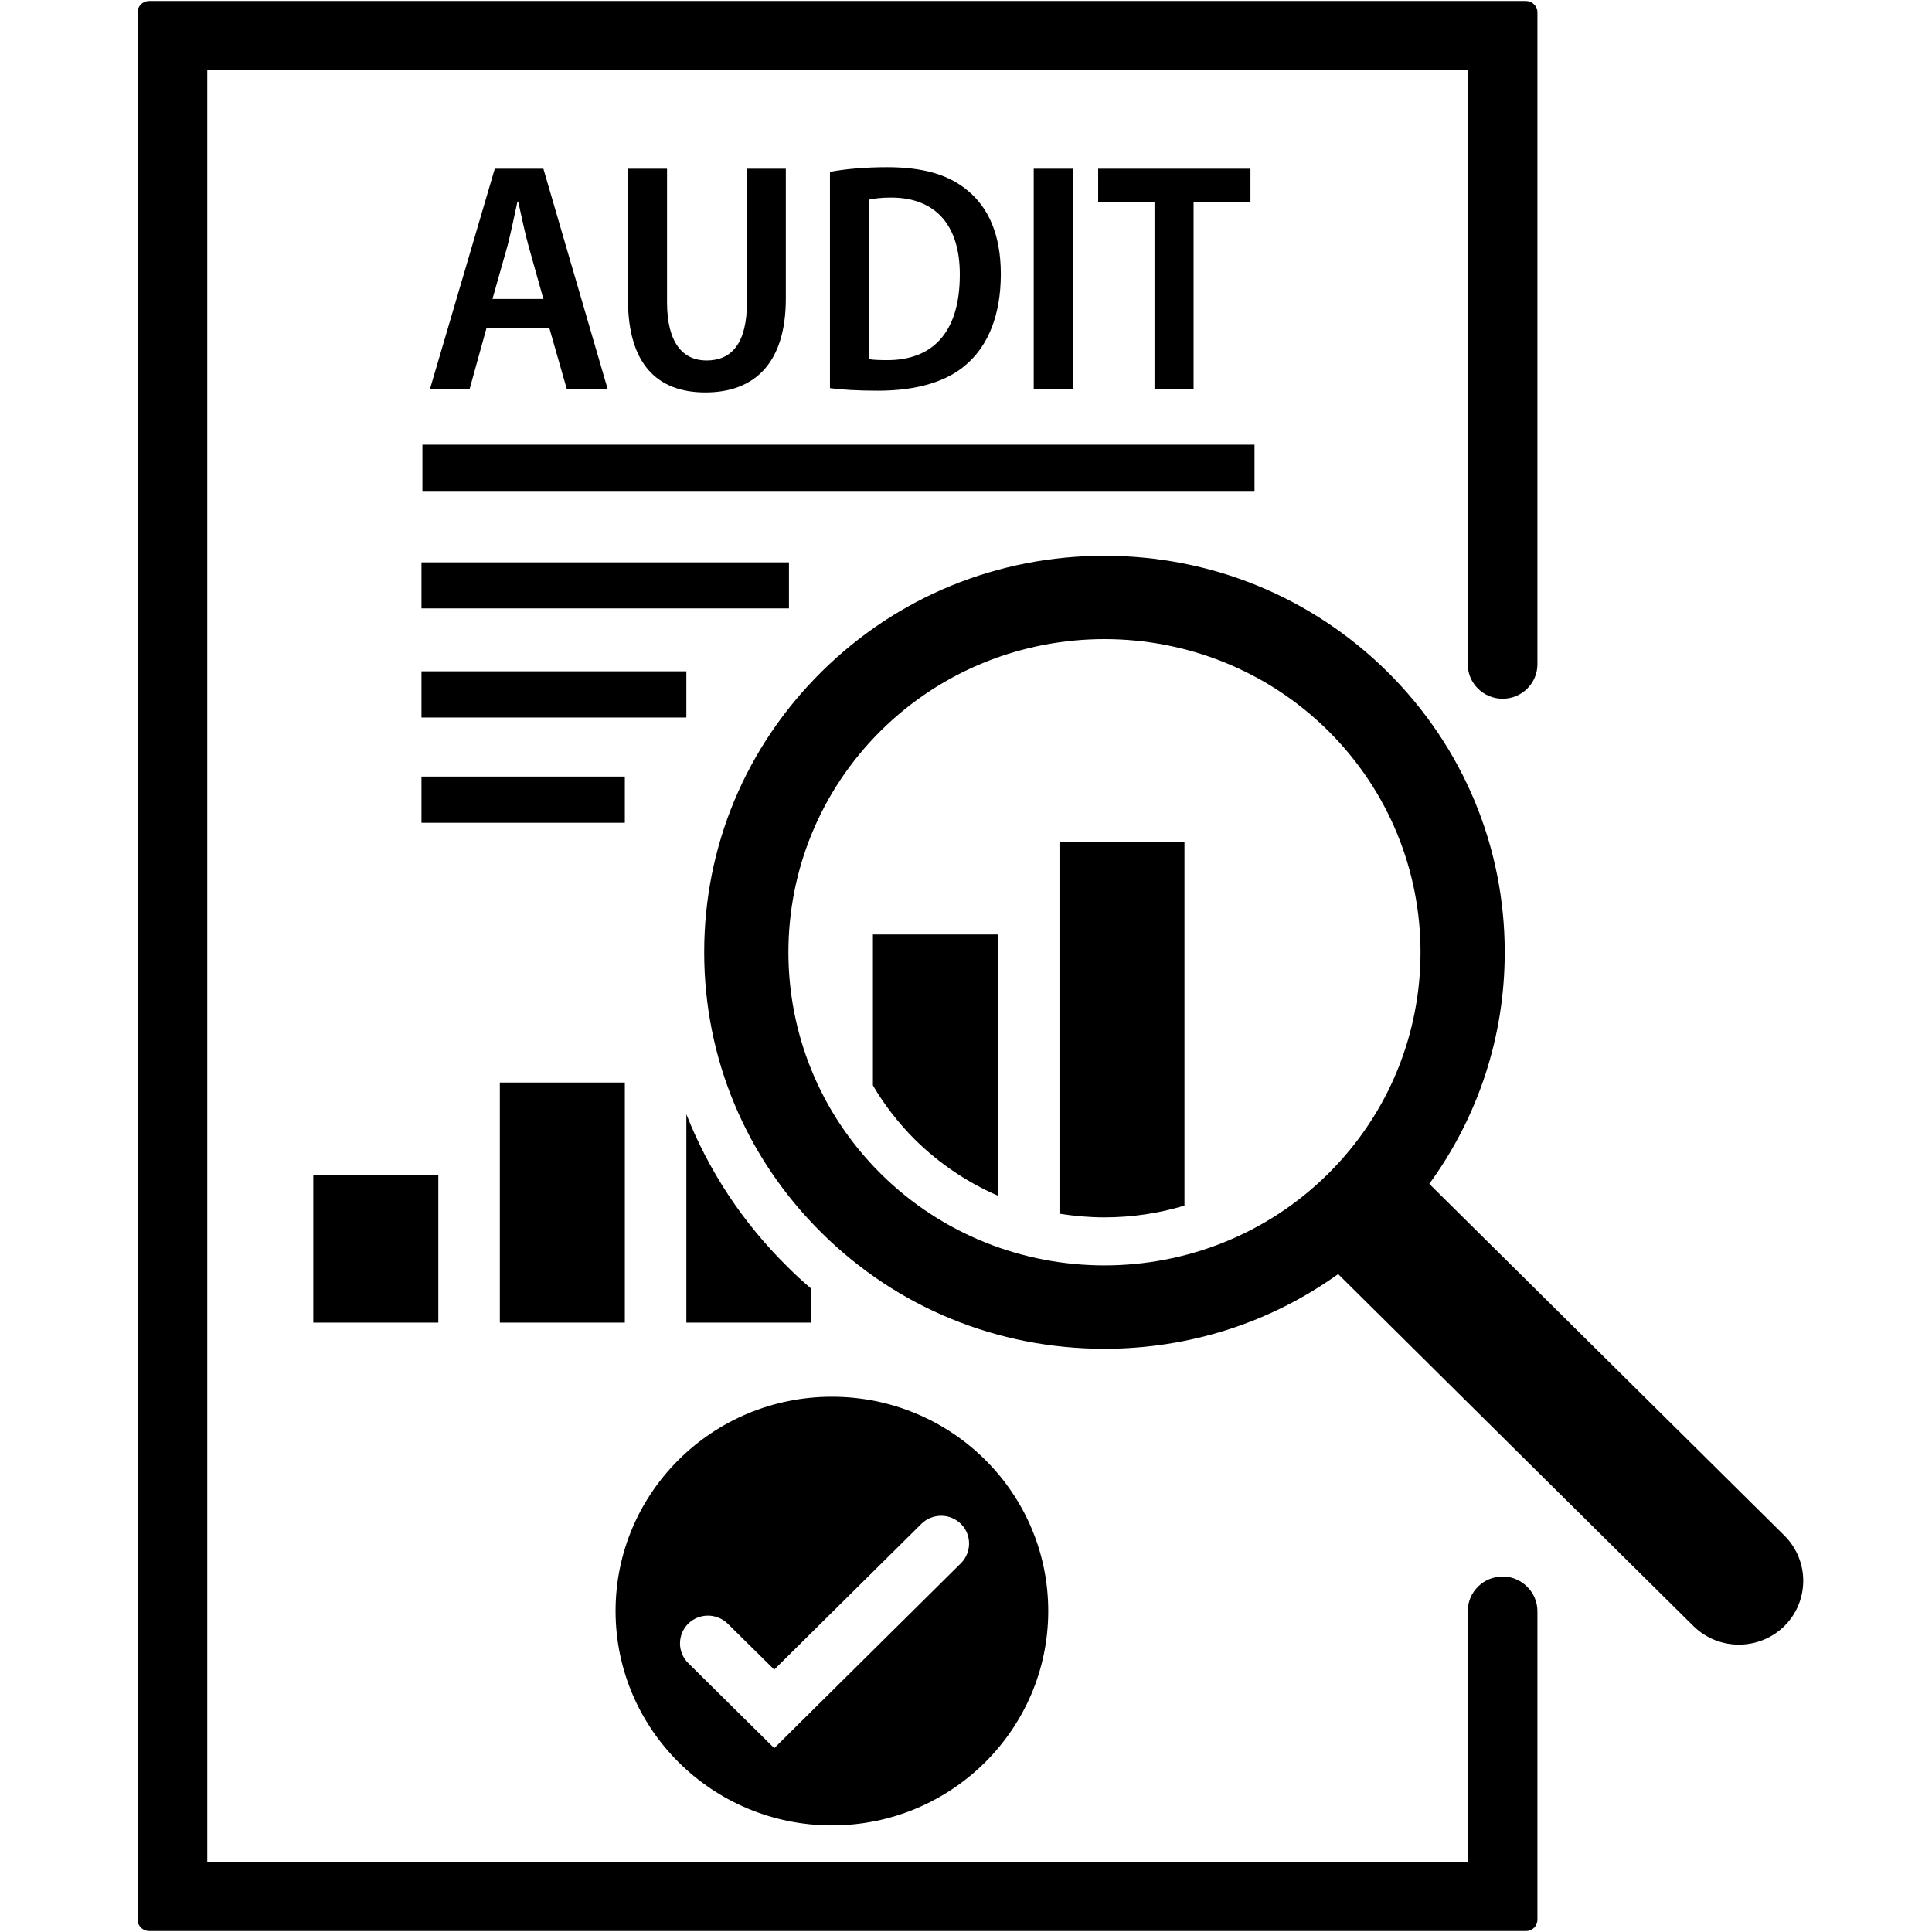 <svg xmlns="http://www.w3.org/2000/svg" xmlns:xlink="http://www.w3.org/1999/xlink" width="52" zoomAndPan="magnify" viewBox="0 0 39 39" height="52" preserveAspectRatio="xMidYMid meet" version="1.0"><defs><clipPath id="b0cd609918"><path d="M 14 11 L 36.527 11 L 36.527 34 L 14 34 Z M 14 11 " clip-rule="nonzero"/></clipPath><clipPath id="2bed0ed30b"><path d="M 2.777 0 L 32 0 L 32 39 L 2.777 39 Z M 2.777 0 " clip-rule="nonzero"/></clipPath></defs><g clip-path="url(#b0cd609918)"><path fill="#000000" d="M 36.023 31 L 32.828 27.836 L 28.852 23.898 C 29.84 22.543 30.375 20.922 30.375 19.223 C 30.375 17.086 29.531 15.074 28.008 13.562 C 26.48 12.051 24.453 11.219 22.293 11.219 C 20.133 11.219 18.105 12.051 16.582 13.562 C 15.055 15.074 14.215 17.082 14.215 19.223 C 14.215 21.359 15.055 23.371 16.582 24.883 C 18.105 26.395 20.133 27.227 22.293 27.227 C 24.012 27.227 25.648 26.699 27.012 25.719 L 30.988 29.66 L 34.184 32.824 C 34.691 33.324 35.512 33.324 36.02 32.824 C 36.527 32.32 36.527 31.504 36.023 31 Z M 26.809 23.695 C 24.32 26.16 20.27 26.16 17.781 23.695 C 15.293 21.227 15.293 17.219 17.781 14.75 C 20.27 12.285 24.32 12.285 26.809 14.75 C 29.297 17.219 29.297 21.227 26.809 23.695 Z M 26.809 23.695 " fill-opacity="1" fill-rule="nonzero"/></g><path fill="#000000" d="M 6.324 23.715 L 8.848 23.715 L 8.848 26.699 L 6.324 26.699 Z M 6.324 23.715 " fill-opacity="1" fill-rule="nonzero"/><path fill="#000000" d="M 10.09 21.852 L 12.613 21.852 L 12.613 26.699 L 10.09 26.699 Z M 10.09 21.852 " fill-opacity="1" fill-rule="nonzero"/><path fill="#000000" d="M 21.387 24.5 C 21.684 24.547 21.988 24.574 22.293 24.574 C 22.852 24.574 23.395 24.492 23.91 24.336 L 23.91 17 L 21.387 17 Z M 21.387 24.5 " fill-opacity="1" fill-rule="nonzero"/><path fill="#000000" d="M 17.621 21.91 C 17.852 22.305 18.137 22.672 18.473 23.008 C 18.965 23.492 19.531 23.871 20.145 24.137 L 20.145 18.863 L 17.621 18.863 Z M 17.621 21.91 " fill-opacity="1" fill-rule="nonzero"/><path fill="#000000" d="M 13.855 22.492 L 13.855 26.699 L 16.379 26.699 L 16.379 26.016 C 16.211 25.875 16.047 25.723 15.891 25.566 C 14.992 24.68 14.305 23.633 13.855 22.492 Z M 13.855 22.492 " fill-opacity="1" fill-rule="nonzero"/><path fill="#000000" d="M 8.508 11.352 L 15.926 11.352 L 15.926 12.281 L 8.508 12.281 Z M 8.508 11.352 " fill-opacity="1" fill-rule="nonzero"/><path fill="#000000" d="M 8.508 13.551 L 13.855 13.551 L 13.855 14.484 L 8.508 14.484 Z M 8.508 13.551 " fill-opacity="1" fill-rule="nonzero"/><path fill="#000000" d="M 8.508 15.676 L 12.613 15.676 L 12.613 16.609 L 8.508 16.609 Z M 8.508 15.676 " fill-opacity="1" fill-rule="nonzero"/><path fill="#000000" d="M 8.527 8.977 L 25.324 8.977 L 25.324 9.91 L 8.527 9.91 Z M 8.527 8.977 " fill-opacity="1" fill-rule="nonzero"/><g clip-path="url(#2bed0ed30b)"><path fill="#000000" d="M 30.332 31.824 C 29.945 31.824 29.629 32.137 29.629 32.52 L 29.629 37.586 L 4.184 37.586 L 4.184 1.414 L 29.629 1.414 L 29.629 13.41 C 29.629 13.793 29.945 14.105 30.332 14.105 C 30.719 14.105 31.035 13.793 31.035 13.41 L 31.035 0.25 C 31.035 0.121 30.93 0.02 30.801 0.02 L 3.012 0.02 C 2.883 0.02 2.777 0.121 2.777 0.25 L 2.777 38.75 C 2.777 38.879 2.883 38.98 3.012 38.98 L 30.805 38.98 C 30.934 38.98 31.035 38.879 31.035 38.75 L 31.035 32.523 C 31.035 32.141 30.719 31.824 30.332 31.824 Z M 30.332 31.824 " fill-opacity="1" fill-rule="nonzero"/></g><path fill="#000000" d="M 11.09 6.625 L 11.441 7.852 L 12.266 7.852 L 10.969 3.406 L 9.988 3.406 L 8.68 7.852 L 9.48 7.852 L 9.82 6.625 Z M 10.246 4.957 C 10.316 4.691 10.383 4.348 10.445 4.07 L 10.461 4.07 C 10.523 4.344 10.59 4.68 10.668 4.961 L 10.969 6.035 L 9.941 6.035 Z M 10.246 4.957 " fill-opacity="1" fill-rule="nonzero"/><path fill="#000000" d="M 12.676 3.406 L 12.676 6.043 C 12.676 7.352 13.27 7.922 14.238 7.922 C 15.23 7.922 15.863 7.332 15.863 6.027 L 15.863 3.406 L 15.078 3.406 L 15.078 6.102 C 15.078 6.93 14.77 7.277 14.262 7.277 C 13.789 7.277 13.465 6.926 13.465 6.102 L 13.465 3.406 Z M 12.676 3.406 " fill-opacity="1" fill-rule="nonzero"/><path fill="#000000" d="M 20.203 5.531 C 20.203 4.734 19.949 4.188 19.535 3.848 C 19.164 3.535 18.652 3.375 17.906 3.375 C 17.477 3.375 17.07 3.41 16.754 3.469 L 16.754 7.836 C 16.988 7.867 17.316 7.887 17.723 7.887 C 18.508 7.887 19.137 7.703 19.539 7.328 C 19.938 6.965 20.203 6.375 20.203 5.531 Z M 17.906 7.27 C 17.777 7.27 17.633 7.266 17.535 7.25 L 17.535 4.031 C 17.637 4.008 17.785 3.988 17.988 3.988 C 18.895 3.988 19.379 4.559 19.375 5.547 C 19.375 6.742 18.797 7.273 17.906 7.27 Z M 17.906 7.27 " fill-opacity="1" fill-rule="nonzero"/><path fill="#000000" d="M 20.867 3.406 L 21.656 3.406 L 21.656 7.852 L 20.867 7.852 Z M 20.867 3.406 " fill-opacity="1" fill-rule="nonzero"/><path fill="#000000" d="M 24.094 7.852 L 24.094 4.078 L 25.242 4.078 L 25.242 3.406 L 22.168 3.406 L 22.168 4.078 L 23.305 4.078 L 23.305 7.852 Z M 24.094 7.852 " fill-opacity="1" fill-rule="nonzero"/><path fill="#000000" d="M 16.793 36.848 C 19.207 36.848 21.16 34.906 21.16 32.52 C 21.16 30.129 19.203 28.195 16.793 28.195 C 14.379 28.195 12.426 30.133 12.426 32.52 C 12.426 34.91 14.383 36.848 16.793 36.848 Z M 13.891 32.777 C 14.113 32.559 14.469 32.559 14.691 32.777 L 15.629 33.703 L 18.598 30.762 C 18.82 30.543 19.176 30.543 19.398 30.762 C 19.617 30.98 19.617 31.336 19.398 31.555 L 15.629 35.289 L 13.891 33.57 C 13.672 33.352 13.672 32.996 13.891 32.777 Z M 13.891 32.777 " fill-opacity="1" fill-rule="nonzero"/></svg>